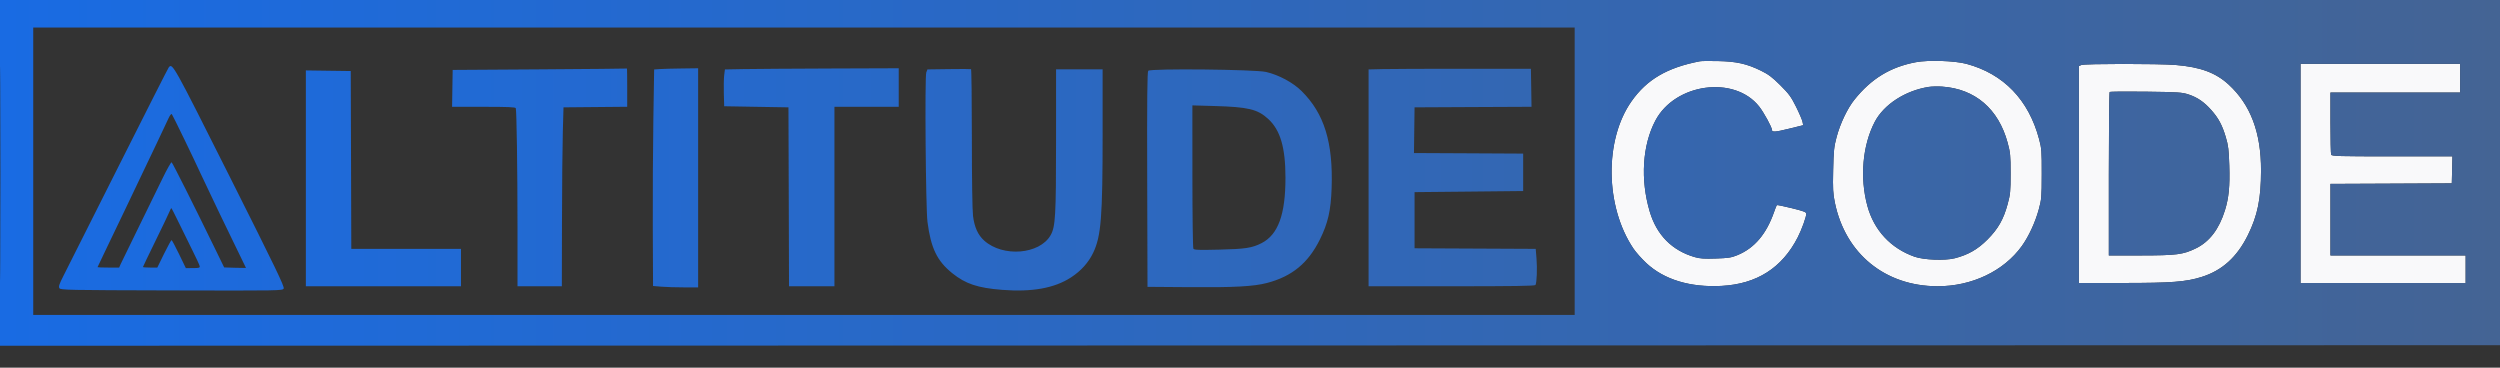 <svg width="102" height="15" viewBox="0 0 102 15" fill="none" xmlns="http://www.w3.org/2000/svg">
<rect x="0" y="0" width="102" height="15" fill="#333333" stroke="none"/>
<g clip-path="url(#clip0_242_82)">
<path fill-rule="evenodd" clip-rule="evenodd" d="M69.356 2.5C68.019 2.758 67.193 3.241 66.565 4.133C65.454 5.71 65.489 8.425 66.643 10.141C66.745 10.293 66.984 10.561 67.173 10.737C67.899 11.411 68.961 11.733 70.238 11.665C71.678 11.589 72.71 10.931 73.349 9.681C73.513 9.359 73.697 8.85 73.697 8.715C73.697 8.655 73.572 8.608 73.106 8.494C72.78 8.413 72.505 8.357 72.494 8.368C72.483 8.379 72.432 8.507 72.381 8.653C72.065 9.554 71.582 10.122 70.889 10.409C70.639 10.512 70.519 10.531 70.007 10.547C69.538 10.563 69.359 10.552 69.15 10.491C68.218 10.222 67.591 9.587 67.307 8.626C66.922 7.325 67.009 5.925 67.539 4.921C68.343 3.397 70.763 3.067 71.773 4.345C71.96 4.581 72.295 5.192 72.295 5.298C72.295 5.4 72.426 5.391 72.981 5.254L73.57 5.109L73.543 4.969C73.527 4.892 73.41 4.617 73.281 4.358C73.078 3.95 72.991 3.831 72.637 3.478C72.304 3.147 72.155 3.035 71.843 2.882C71.266 2.601 70.853 2.508 70.102 2.492C69.754 2.484 69.419 2.488 69.356 2.5ZM78.172 2.537C77.127 2.734 76.351 3.206 75.662 4.065C75.376 4.421 75.08 5.04 74.933 5.593C74.828 5.989 74.811 6.15 74.794 6.941C74.777 7.712 74.787 7.901 74.864 8.272C75.294 10.352 76.91 11.671 79.04 11.679C80.448 11.684 81.755 11.062 82.492 10.037C82.773 9.645 83.036 9.077 83.182 8.545C83.294 8.135 83.301 8.047 83.303 7.098C83.305 6.175 83.296 6.052 83.197 5.683C82.77 4.073 81.75 3.014 80.23 2.605C79.758 2.478 78.677 2.442 78.172 2.537ZM84.921 2.652L84.819 2.693V7.119V11.546H86.625C88.601 11.546 89.185 11.501 89.826 11.3C90.667 11.036 91.27 10.49 91.715 9.591C92.108 8.795 92.248 8.112 92.25 6.963C92.254 5.413 91.826 4.275 90.93 3.451C90.404 2.966 89.77 2.733 88.765 2.651C88.07 2.595 85.061 2.596 84.921 2.652ZM93.862 7.076V11.546H97.23H100.598V10.984V10.423H97.84H95.082V8.963V7.503L97.558 7.492L100.033 7.48L100.046 6.93L100.059 6.379H97.598C95.396 6.379 95.135 6.372 95.11 6.308C95.095 6.269 95.082 5.683 95.082 5.006V3.774H97.727H100.372V3.19V2.606H97.117H93.862V7.076ZM78.692 3.546C77.735 3.696 76.86 4.263 76.488 4.976C75.991 5.929 75.875 7.249 76.188 8.398C76.458 9.394 77.141 10.13 78.115 10.474C78.49 10.606 79.354 10.64 79.755 10.537C80.298 10.398 80.691 10.173 81.089 9.773C81.523 9.337 81.744 8.949 81.913 8.324C82.021 7.926 82.033 7.808 82.033 7.076C82.033 6.343 82.021 6.226 81.913 5.827C81.538 4.442 80.586 3.626 79.235 3.533C79.061 3.521 78.817 3.527 78.692 3.546ZM86.074 3.754C86.055 3.773 86.04 5.281 86.04 7.106V10.423L87.34 10.422C88.81 10.421 89.072 10.387 89.595 10.131C90.149 9.861 90.539 9.348 90.779 8.576C90.936 8.069 90.982 7.598 90.956 6.767C90.936 6.108 90.915 5.939 90.812 5.594C90.664 5.1 90.519 4.829 90.223 4.493C89.932 4.164 89.653 3.972 89.29 3.853C89.027 3.767 88.872 3.757 87.555 3.74C86.759 3.729 86.092 3.736 86.074 3.754Z" fill="#F9F9FA"/>
<path fill-rule="evenodd" clip-rule="evenodd" d="M0 7.053V14.106L51.011 14.095L102.023 14.084L102.034 7.042L102.046 0H51.023H0L0 7.053ZM0.022 7.076C0.022 10.955 0.028 12.535 0.034 10.587C0.04 8.64 0.04 5.466 0.034 3.534C0.028 1.603 0.022 3.196 0.022 7.076ZM1.356 6.986V12.848H32.802H64.247V6.986V1.123H32.802H1.356V6.986ZM69.356 2.5C68.019 2.758 67.193 3.241 66.565 4.133C65.454 5.71 65.489 8.425 66.643 10.141C66.745 10.293 66.984 10.561 67.173 10.737C67.899 11.411 68.961 11.733 70.238 11.665C71.678 11.589 72.71 10.931 73.349 9.681C73.513 9.359 73.697 8.85 73.697 8.715C73.697 8.655 73.572 8.608 73.106 8.493C72.78 8.413 72.505 8.357 72.494 8.368C72.483 8.379 72.432 8.507 72.381 8.653C72.065 9.554 71.582 10.122 70.889 10.409C70.639 10.512 70.519 10.531 70.007 10.547C69.538 10.563 69.359 10.552 69.15 10.491C68.218 10.222 67.591 9.587 67.307 8.626C66.922 7.325 67.009 5.925 67.539 4.921C68.343 3.397 70.763 3.067 71.773 4.345C71.96 4.581 72.295 5.192 72.295 5.298C72.295 5.4 72.426 5.391 72.981 5.254L73.57 5.109L73.543 4.969C73.527 4.892 73.41 4.617 73.281 4.358C73.078 3.95 72.991 3.831 72.637 3.478C72.304 3.147 72.155 3.035 71.843 2.882C71.266 2.601 70.853 2.508 70.102 2.492C69.754 2.484 69.419 2.487 69.356 2.5ZM78.172 2.537C77.127 2.734 76.351 3.206 75.662 4.065C75.376 4.421 75.08 5.04 74.933 5.593C74.828 5.988 74.811 6.15 74.794 6.941C74.777 7.712 74.787 7.9 74.864 8.272C75.294 10.352 76.91 11.671 79.04 11.679C80.448 11.684 81.755 11.062 82.492 10.037C82.773 9.645 83.036 9.077 83.181 8.545C83.294 8.135 83.301 8.047 83.303 7.098C83.305 6.175 83.296 6.052 83.197 5.683C82.77 4.073 81.75 3.014 80.23 2.605C79.758 2.478 78.677 2.442 78.172 2.537ZM84.921 2.652L84.819 2.693V7.119V11.546H86.625C88.601 11.546 89.185 11.501 89.826 11.3C90.667 11.036 91.27 10.49 91.715 9.591C92.108 8.795 92.248 8.112 92.25 6.963C92.254 5.413 91.826 4.275 90.93 3.451C90.404 2.966 89.77 2.733 88.765 2.651C88.07 2.595 85.061 2.596 84.921 2.652ZM93.862 7.076V11.546H97.23H100.598V10.984V10.423H97.84H95.082V8.963V7.503L97.558 7.492L100.033 7.48L100.046 6.93L100.059 6.379H97.598C95.396 6.379 95.134 6.372 95.11 6.308C95.095 6.269 95.082 5.683 95.082 5.006V3.774H97.727H100.372V3.19V2.606H97.117H93.862V7.076ZM6.885 2.749C6.858 2.782 5.927 4.617 4.816 6.829C3.705 9.04 2.701 11.036 2.584 11.264C2.414 11.6 2.383 11.694 2.424 11.758C2.471 11.833 2.73 11.838 7 11.849C11.463 11.861 11.527 11.859 11.574 11.772C11.613 11.697 11.261 10.966 9.369 7.201C7.053 2.592 7.037 2.563 6.885 2.749ZM22.019 2.83L18.469 2.853L18.457 3.605L18.445 4.358H19.736C20.729 4.358 21.031 4.371 21.044 4.414C21.079 4.528 21.114 6.92 21.114 9.266V11.68H22.019H22.923L22.929 9.019C22.932 7.555 22.947 5.912 22.963 5.369L22.991 4.38L24.291 4.368L25.59 4.356V3.571C25.59 3.139 25.585 2.79 25.579 2.796C25.573 2.802 23.971 2.817 22.019 2.83ZM26.92 2.818L26.689 2.834L26.657 4.865C26.639 5.982 26.629 7.97 26.634 9.282L26.644 11.668L26.983 11.697C27.17 11.712 27.583 11.725 27.903 11.725H28.484V7.255V2.785L27.817 2.794C27.451 2.798 27.046 2.809 26.92 2.818ZM30.33 2.819L29.576 2.833L29.547 3.067C29.531 3.196 29.525 3.534 29.532 3.819L29.547 4.335L30.858 4.358L32.169 4.38L32.181 8.03L32.192 11.68H33.119H34.045V8.019V4.358H35.356H36.668V3.572V2.785L33.876 2.795C32.34 2.801 30.744 2.811 30.33 2.819ZM38.712 2.82L37.84 2.832L37.792 2.955C37.727 3.124 37.77 8.503 37.841 9.052C37.98 10.128 38.234 10.651 38.858 11.151C39.4 11.584 39.888 11.746 40.884 11.826C42.106 11.922 43.02 11.758 43.695 11.32C44.104 11.055 44.413 10.71 44.604 10.309C44.927 9.63 44.987 8.861 44.987 5.422V2.83H44.037H43.088L43.087 5.717C43.087 8.821 43.062 9.252 42.864 9.598C42.414 10.382 40.92 10.503 40.156 9.817C39.9 9.588 39.755 9.267 39.699 8.807C39.671 8.581 39.652 7.285 39.652 5.63C39.652 4.094 39.636 2.829 39.618 2.822C39.599 2.814 39.191 2.813 38.712 2.82ZM56.414 2.819L55.838 2.833V7.257V11.68H59.226C61.755 11.68 62.622 11.667 62.647 11.628C62.701 11.542 62.724 10.95 62.689 10.539L62.657 10.154L60.185 10.142L57.714 10.13V8.985V7.839L59.929 7.817L62.145 7.794V7.031V6.267L59.917 6.255L57.69 6.244L57.702 5.312L57.714 4.38L60.1 4.368L62.486 4.357L62.474 3.582L62.461 2.808L59.726 2.806C58.221 2.805 56.731 2.811 56.414 2.819ZM46.848 2.888C46.808 2.937 46.797 4.012 46.806 7.328L46.818 11.703L48.513 11.716C50.354 11.731 51.146 11.688 51.69 11.546C52.713 11.279 53.376 10.734 53.852 9.77C54.181 9.105 54.299 8.59 54.33 7.682C54.395 5.813 54.032 4.636 53.108 3.718C52.759 3.37 52.179 3.058 51.656 2.936C51.205 2.831 46.932 2.788 46.848 2.888ZM12.479 7.277V11.68H15.644H18.808V10.917V10.153H16.571H14.333L14.322 6.525L14.31 2.898L13.394 2.886L12.479 2.873V7.277ZM78.692 3.546C77.735 3.696 76.86 4.263 76.488 4.976C75.991 5.929 75.875 7.249 76.188 8.398C76.458 9.394 77.141 10.13 78.115 10.474C78.49 10.606 79.354 10.639 79.755 10.537C80.298 10.398 80.691 10.173 81.089 9.773C81.523 9.337 81.744 8.949 81.913 8.324C82.021 7.926 82.033 7.808 82.033 7.076C82.033 6.343 82.021 6.226 81.913 5.827C81.538 4.442 80.586 3.626 79.235 3.533C79.061 3.521 78.817 3.527 78.692 3.546ZM86.074 3.754C86.055 3.773 86.04 5.281 86.04 7.106V10.423L87.34 10.422C88.81 10.421 89.072 10.387 89.595 10.131C90.149 9.861 90.539 9.348 90.779 8.576C90.936 8.069 90.982 7.598 90.956 6.767C90.936 6.108 90.915 5.939 90.812 5.594C90.664 5.1 90.519 4.829 90.223 4.493C89.932 4.164 89.653 3.972 89.29 3.853C89.027 3.767 88.872 3.757 87.555 3.74C86.759 3.729 86.092 3.736 86.074 3.754ZM48.65 7.193C48.65 8.784 48.668 10.114 48.69 10.148C48.722 10.199 48.91 10.205 49.74 10.185C50.818 10.159 51.084 10.118 51.475 9.918C52.148 9.572 52.447 8.755 52.447 7.255C52.447 6.018 52.238 5.307 51.742 4.852C51.31 4.457 50.928 4.365 49.565 4.326L48.649 4.3L48.65 7.193ZM6.882 4.813C6.771 5.058 6.111 6.446 5.765 7.165C5.623 7.462 5.343 8.048 5.144 8.468C4.944 8.888 4.601 9.604 4.38 10.059C4.16 10.513 3.979 10.892 3.979 10.901C3.979 10.909 4.177 10.917 4.42 10.917H4.861L4.925 10.771C4.961 10.69 5.284 10.028 5.643 9.299C6.002 8.571 6.445 7.664 6.628 7.285C6.811 6.907 6.979 6.609 7.003 6.623C7.042 6.648 7.902 8.358 8.759 10.117L9.146 10.911L9.592 10.925C9.837 10.933 10.037 10.937 10.037 10.933C10.037 10.929 9.793 10.427 9.495 9.816C9.196 9.205 8.952 8.701 8.952 8.694C8.952 8.688 8.802 8.372 8.618 7.992C8.435 7.612 8.244 7.209 8.193 7.098C7.924 6.508 7.043 4.689 7.01 4.656C6.989 4.635 6.931 4.705 6.882 4.813ZM6.904 8.659C6.866 8.752 6.609 9.288 6.333 9.85C6.058 10.412 5.832 10.882 5.832 10.894C5.832 10.907 5.964 10.917 6.125 10.917H6.418L6.693 10.355C6.845 10.046 6.983 9.795 7 9.796C7.017 9.798 7.155 10.056 7.306 10.369L7.582 10.939L7.872 10.938C8.124 10.937 8.159 10.927 8.147 10.857C8.14 10.813 8.004 10.521 7.847 10.207C7.69 9.893 7.437 9.379 7.285 9.064C7.132 8.749 7 8.491 6.99 8.491C6.98 8.491 6.942 8.567 6.904 8.659Z" fill="url(#paint0_linear_242_82)"/>
</g>
<defs>
<linearGradient id="paint0_linear_242_82" x1="0" y1="7.053" x2="102.046" y2="7.053" gradientUnits="userSpaceOnUse">
<stop stop-color="#196BE3"/>
<stop offset="1" stop-color="#446494"/>
</linearGradient>
<clipPath id="clip0_242_82">
<rect width="102" height="14.106" fill="white"/>
</clipPath>
</defs>
</svg>
